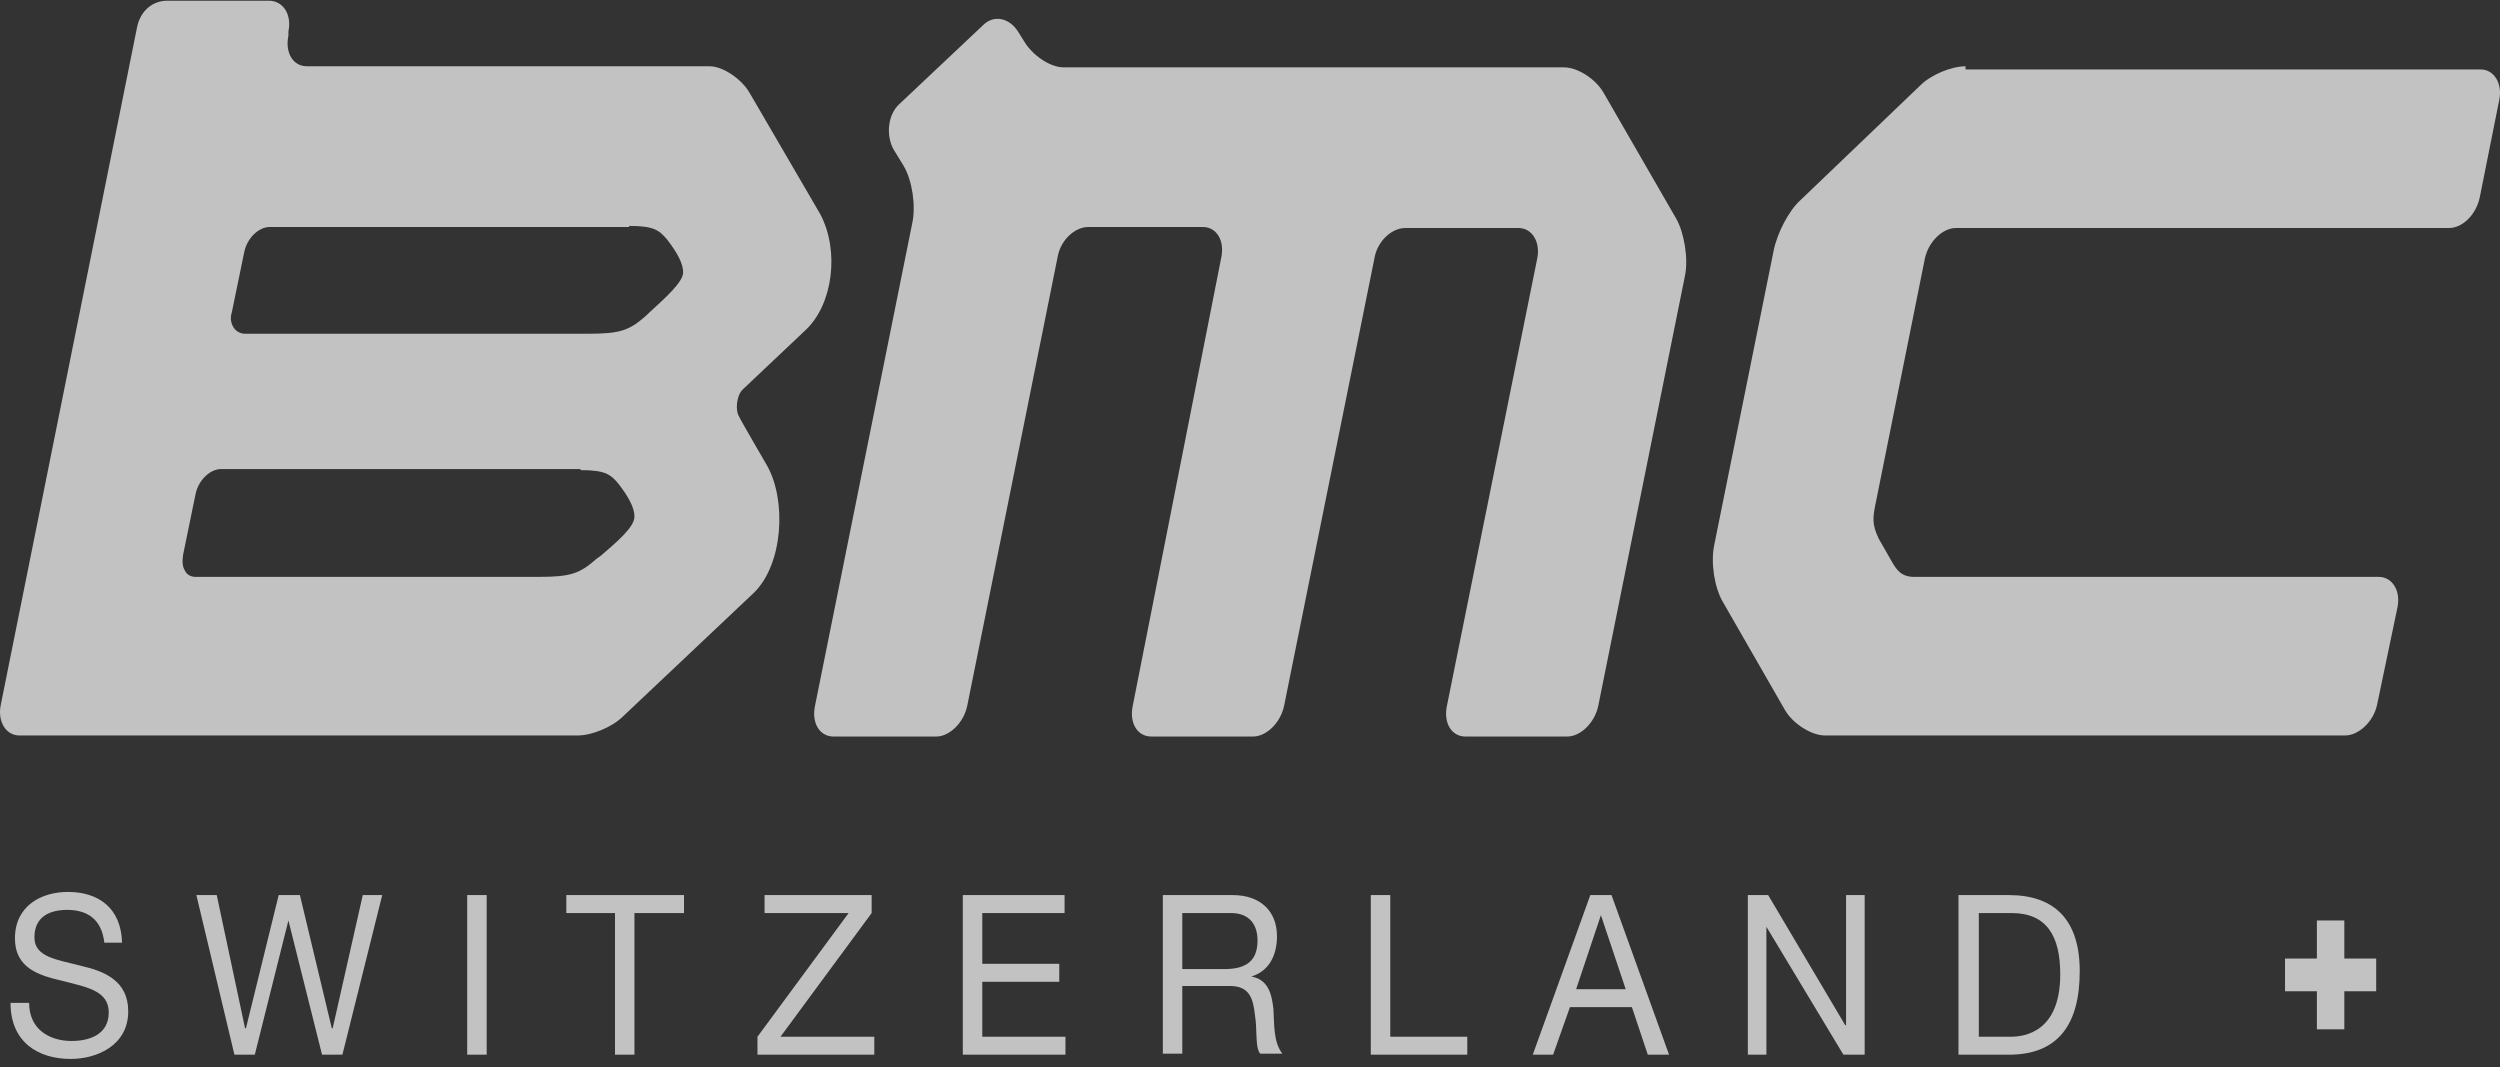 <svg width="82" height="35" viewBox="0 0 82 35" fill="none" xmlns="http://www.w3.org/2000/svg">
<rect x="0" y="0" width="82" height="35" fill="#333333" stroke="none"/>
<path d="M74.949 31.439V32.514H75.994V33.762H76.894V32.514H77.939V31.439H76.894V30.191H75.994V31.439H74.949ZM20.636 7.41C21.449 7.41 21.623 7.549 21.884 7.861C22.233 8.311 22.407 8.658 22.407 8.936C22.407 9.248 21.826 9.768 21.333 10.219L21.188 10.357C20.636 10.843 20.346 10.947 19.272 10.947H8.038C7.893 10.947 7.747 10.877 7.66 10.739C7.573 10.6 7.544 10.427 7.602 10.253L8.009 8.277C8.096 7.826 8.473 7.445 8.85 7.445H20.636V7.41ZM19.04 15.42C19.852 15.42 20.027 15.558 20.288 15.87C20.636 16.321 20.81 16.668 20.81 16.945C20.81 17.292 20.23 17.777 19.707 18.228L19.562 18.332C19.011 18.818 18.72 18.922 17.646 18.922H6.412C6.267 18.922 6.122 18.852 6.064 18.714C5.977 18.575 5.977 18.402 6.006 18.194L6.412 16.217C6.499 15.766 6.877 15.385 7.254 15.385H19.04V15.42ZM24.352 12.784L26.442 10.808C27.313 9.976 27.545 8.242 26.907 7.028L24.584 3.041C24.323 2.59 23.713 2.174 23.278 2.174H10.07C9.605 2.174 9.344 1.723 9.46 1.168V1.03C9.576 0.475 9.286 0.024 8.821 0.024H5.483C5.019 0.024 4.612 0.336 4.496 0.891L0.026 23.117C-0.09 23.672 0.2 24.123 0.635 24.123H18.953C19.417 24.123 20.085 23.846 20.433 23.499L24.729 19.442C25.687 18.506 25.803 16.425 25.165 15.281C25.165 15.281 24.236 13.686 24.236 13.651C24.12 13.478 24.149 12.992 24.352 12.784ZM64.47 2.174C64.005 2.174 63.338 2.451 62.989 2.798L59.041 6.578C58.664 6.924 58.287 7.653 58.171 8.242L56.226 17.881C56.109 18.436 56.226 19.268 56.516 19.754L58.548 23.291C58.809 23.741 59.419 24.123 59.854 24.123H76.923C77.359 24.123 77.852 23.672 77.968 23.117L78.636 19.927C78.752 19.372 78.462 18.922 78.026 18.922H62.786C62.351 18.922 62.206 18.679 62.06 18.436L61.625 17.674C61.393 17.188 61.422 16.98 61.538 16.425L63.135 8.485C63.251 7.93 63.715 7.479 64.151 7.479H80.32C80.784 7.479 81.219 7.028 81.336 6.474L81.974 3.284C82.09 2.729 81.8 2.278 81.365 2.278H64.47V2.174ZM33.583 1.342C33.844 1.793 34.425 2.209 34.889 2.209H51.291C51.755 2.209 52.336 2.59 52.597 3.041L54.977 7.167C55.239 7.618 55.384 8.485 55.268 9.04L52.423 23.152C52.307 23.707 51.842 24.158 51.407 24.158H48.069C47.604 24.158 47.343 23.707 47.459 23.152L50.42 8.485C50.536 7.93 50.246 7.479 49.81 7.479H46.095C45.63 7.479 45.166 7.93 45.079 8.485L42.118 23.152C42.002 23.707 41.537 24.158 41.102 24.158H37.763C37.299 24.158 37.038 23.707 37.154 23.152L40.057 8.45C40.173 7.895 39.911 7.445 39.447 7.445H35.702C35.238 7.445 34.773 7.895 34.686 8.45L31.725 23.152C31.609 23.707 31.145 24.158 30.709 24.158H27.342C26.877 24.158 26.616 23.707 26.732 23.152L29.925 7.306C30.042 6.751 29.925 5.919 29.635 5.433L29.316 4.913C29.055 4.463 29.113 3.769 29.49 3.422L32.248 0.822C32.596 0.475 33.119 0.579 33.409 1.064L33.583 1.342ZM3.422 30.919C3.335 30.156 2.871 29.844 2.203 29.844C1.651 29.844 1.129 30.052 1.129 30.746C1.129 31.404 1.884 31.474 2.667 31.682C3.422 31.855 4.206 32.167 4.206 33.173C4.206 34.282 3.19 34.733 2.319 34.733C1.245 34.733 0.345 34.178 0.345 32.895H0.955C0.955 33.762 1.622 34.144 2.348 34.144C2.929 34.144 3.567 33.936 3.567 33.208C3.567 32.479 2.812 32.375 2.029 32.167C1.274 31.994 0.49 31.751 0.49 30.78C0.49 29.705 1.361 29.255 2.232 29.255C3.219 29.255 3.974 29.775 4.003 30.919H3.422ZM9.46 30.191L8.357 34.594H7.689L6.441 29.359H7.109L8.038 33.728H8.067L9.141 29.359H9.837L10.883 33.728H10.912L11.899 29.359H12.537L11.231 34.594H10.563L9.46 30.191ZM15.324 29.359H15.963V34.594H15.324V29.359ZM18.575 29.359H22.436V29.948H20.81V34.594H20.172V29.948H18.575V29.359ZM25.078 29.948V29.359H28.59V29.948L25.6 34.005H28.677V34.594H24.845V34.005L27.835 29.948H25.078ZM34.918 29.948H32.219V31.613H34.744V32.202H32.219V34.005H34.947V34.594H31.58V29.359H34.918V29.948ZM40.144 31.786C40.753 31.786 41.247 31.613 41.247 30.85C41.247 30.33 40.986 29.948 40.376 29.948H38.779V31.786H40.144ZM38.17 29.359H40.434C41.334 29.359 41.885 29.879 41.885 30.711C41.885 31.335 41.624 31.855 41.044 32.029C41.595 32.133 41.711 32.583 41.769 33.103C41.798 33.624 41.769 34.178 42.06 34.56H41.334C41.16 34.352 41.247 33.797 41.16 33.277C41.102 32.757 40.986 32.341 40.347 32.341H38.779V34.56H38.141V29.359H38.17ZM45.601 34.005H48.127V34.594H44.962V29.359H45.601V34.005ZM51.697 32.445H53.323L52.51 30.017L51.697 32.445ZM52.162 29.359H52.858L54.745 34.594H54.048L53.526 33.034H51.494L50.942 34.594H50.275L52.162 29.359ZM60.522 33.624H60.551V29.359H61.161V34.594H60.464L57.938 30.399V34.594H57.329V29.359H57.996L60.522 33.624ZM64.876 34.005H65.95C66.386 34.005 67.576 33.866 67.576 31.959C67.576 30.711 67.141 29.948 65.979 29.948H64.905V34.005H64.876ZM64.238 29.359H65.892C67.373 29.359 68.215 30.156 68.215 31.855C68.215 33.589 67.518 34.594 65.892 34.594H64.238V29.359Z" fill="white" fill-opacity="0.7"/>
</svg>
